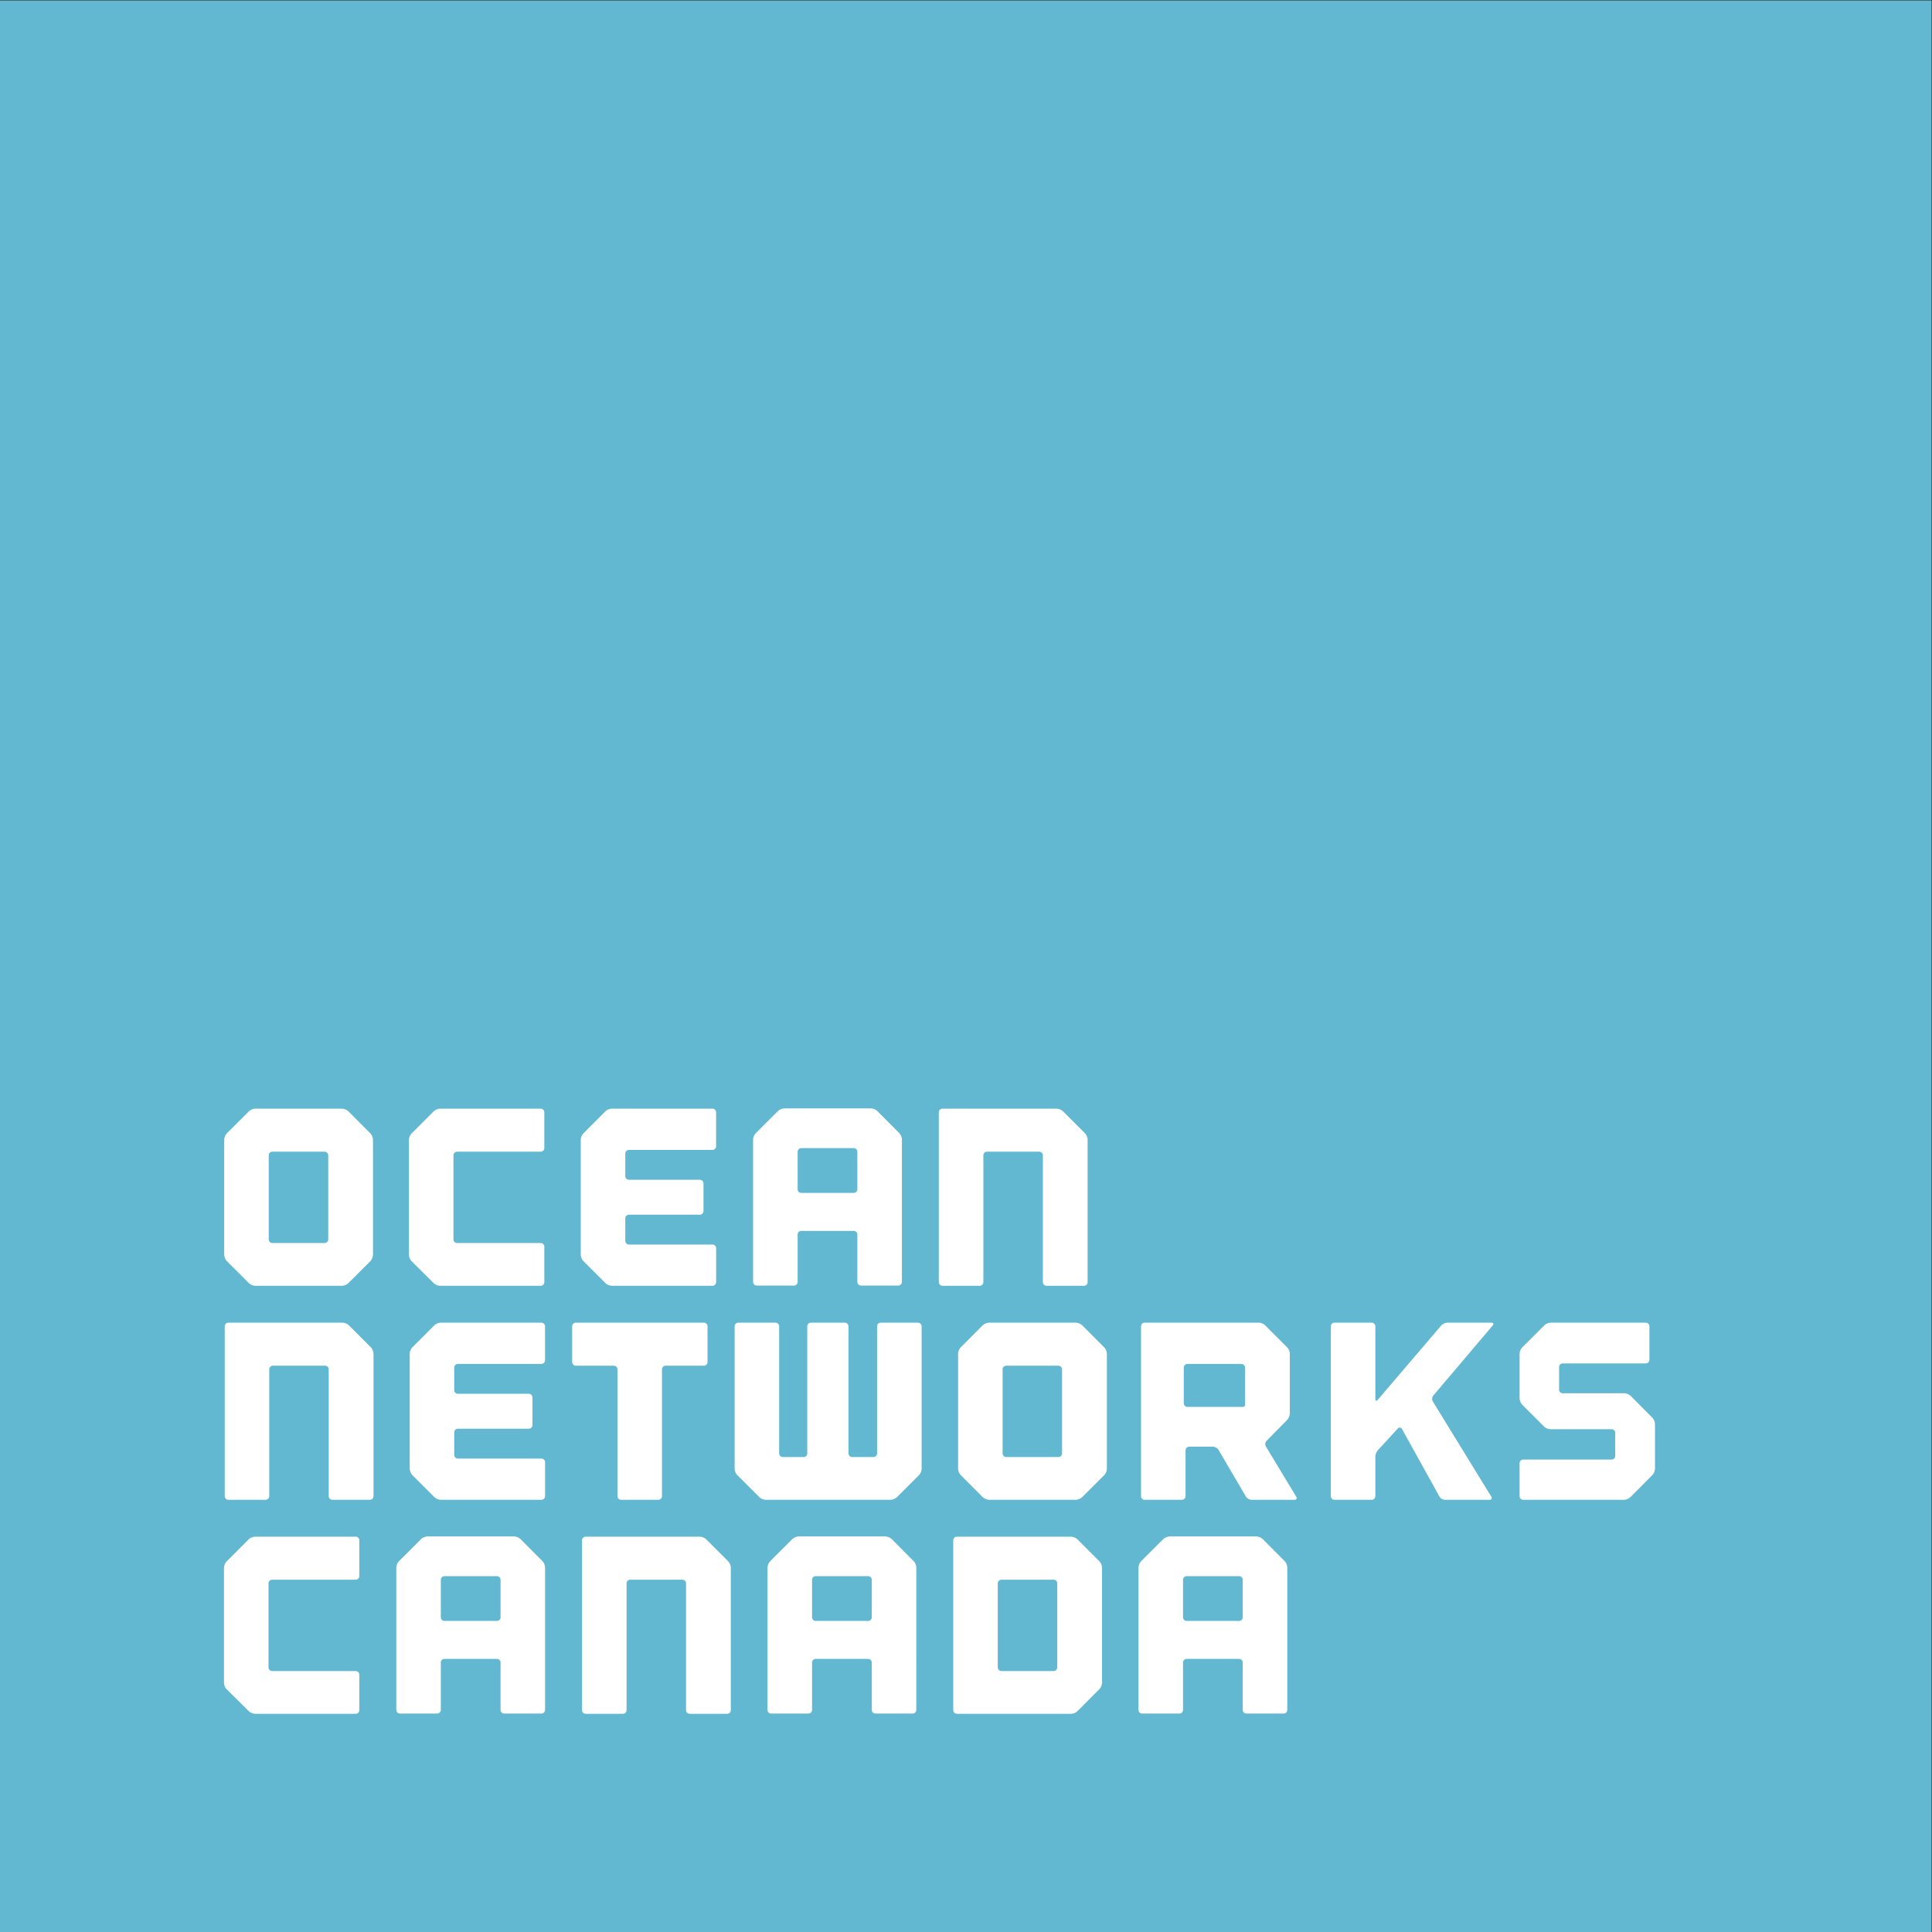 <?xml version="1.0" encoding="UTF-8" standalone="no"?>
<!-- Created with Inkscape (http://www.inkscape.org/) -->

<svg
   xmlns:dc="http://purl.org/dc/elements/1.1/"
   xmlns:cc="http://creativecommons.org/ns#"
   xmlns:rdf="http://www.w3.org/1999/02/22-rdf-syntax-ns#"
   xmlns:svg="http://www.w3.org/2000/svg"
   xmlns="http://www.w3.org/2000/svg"
   xmlns:sodipodi="http://sodipodi.sourceforge.net/DTD/sodipodi-0.dtd"
   xmlns:inkscape="http://www.inkscape.org/namespaces/inkscape"
   version="1.1"
   id="svg2"
   xml:space="preserve"
   width="288"
   height="288"
   viewBox="0 0 288 288"
   sodipodi:docname="ONC_LOGO_CMYK.svg"
   inkscape:version="0.92.2 (5c3e80d, 2017-08-06)"><rect x="0" y="0" width="288" height="288" fill="#333333" stroke="none"/><defs
     id="defs6" /><sodipodi:namedview
     pagecolor="#ffffff"
     bordercolor="#666666"
     borderopacity="1"
     objecttolerance="10"
     gridtolerance="10"
     guidetolerance="10"
     inkscape:pageopacity="0"
     inkscape:pageshadow="2"
     inkscape:window-width="836"
     inkscape:window-height="480"
     id="namedview4"
     showgrid="false"
     inkscape:zoom="0.81944444"
     inkscape:cx="144"
     inkscape:cy="144"
     inkscape:window-x="0"
     inkscape:window-y="28"
     inkscape:window-maximized="0"
     inkscape:current-layer="g10" /><g
     id="g10"
     inkscape:groupmode="layer"
     inkscape:label="ink_ext_XXXXXX"
     transform="matrix(1.333,0,0,-1.333,0,288)"><g
       id="g12"
       transform="scale(0.1)"><path
         d="M 2160,0 H 0 V 2160 H 2160 V 0"
         style="fill:#61b8d0;fill-opacity:1;fill-rule:nonzero;stroke:none"
         id="path14"
         inkscape:connector-curvature="0" /><path
         d="m 367.055,868.559 c 0,2.242 -1.852,4.062 -4.071,4.062 H 304.57 c -2.226,0 -4.043,-1.82 -4.043,-4.062 V 774.52 c 0,-2.219 1.817,-4.051 4.043,-4.051 h 58.414 c 2.219,0 4.071,1.832 4.071,4.051 z m 47.199,24.453 c 1.562,-1.551 2.863,-4.672 2.863,-6.922 V 757.191 c 0,-2.23 -1.301,-5.332 -2.863,-6.921 l -24.82,-24.77 c -1.582,-1.559 -4.688,-2.859 -6.93,-2.859 h -97.152 c -2.243,0 -5.348,1.3 -6.911,2.871 l -24.855,24.82 c -1.574,1.59 -2.859,4.719 -2.859,6.949 v 128.86 c 0,2.23 1.285,5.339 2.859,6.91 l 24.828,24.801 c 1.547,1.578 4.684,2.898 6.922,2.898 h 97.242 c 2.227,0 5.332,-1.32 6.902,-2.898 l 24.774,-24.84"
         style="fill:#ffffff;fill-opacity:1;fill-rule:nonzero;stroke:none"
         id="path16"
         inkscape:connector-curvature="0" /><path
         d="m 1187.68,629.262 c 0,2.218 -1.82,4.039 -4.04,4.039 h -58.36 c -2.26,0 -4.07,-1.821 -4.07,-4.039 v -94.051 c 0,-2.25 1.81,-4.07 4.07,-4.07 h 58.36 c 2.22,0 4.04,1.82 4.04,4.07 z m 47.26,24.437 c 1.55,-1.57 2.87,-4.699 2.87,-6.918 V 517.879 c 0,-2.238 -1.32,-5.348 -2.9,-6.91 l -24.82,-24.789 c -1.58,-1.571 -4.68,-2.852 -6.92,-2.852 h -97.14 c -2.24,0 -5.38,1.281 -6.96,2.852 l -24.8,24.859 c -1.58,1.551 -2.85,4.691 -2.85,6.922 V 646.82 c 0,2.219 1.27,5.34 2.85,6.918 l 24.8,24.801 c 1.57,1.57 4.7,2.859 6.92,2.859 h 97.25 c 2.22,0 5.33,-1.289 6.91,-2.859 l 24.79,-24.84"
         style="fill:#ffffff;fill-opacity:1;fill-rule:nonzero;stroke:none"
         id="path18"
         inkscape:connector-curvature="0" /><path
         d="m 507.105,774.52 c 0,-2.219 1.833,-4.051 4.055,-4.051 h 93.481 c 2.25,0 4.07,-1.821 4.07,-4.039 v -39.739 c 0,-2.23 -1.82,-4.05 -4.07,-4.05 H 492.105 c -2.257,0 -5.375,1.289 -6.96,2.859 l -24.942,24.738 c -1.613,1.571 -2.89,4.66 -2.89,6.91 v 128.891 c 0,2.231 1.277,5.332 2.863,6.91 l 24.898,24.903 c 1.61,1.578 4.699,2.898 6.942,2.898 h 112.625 c 2.25,0 4.07,-1.84 4.07,-4.07 v -40 c 0,-2.231 -1.82,-4.059 -4.07,-4.059 H 511.16 c -2.222,0 -4.055,-1.82 -4.055,-4.062 V 774.52"
         style="fill:#ffffff;fill-opacity:1;fill-rule:nonzero;stroke:none"
         id="path20"
         inkscape:connector-curvature="0" /><path
         d="m 300.277,295.879 c 0,-2.231 1.809,-4.059 4.032,-4.059 h 93.472 c 2.258,0 4.043,-1.832 4.043,-4.058 v -39.711 c 0,-2.223 -1.785,-4.051 -4.043,-4.051 H 285.234 c -2.226,0 -5.347,1.281 -6.953,2.871 l -24.965,24.731 c -1.593,1.539 -2.867,4.668 -2.867,6.918 v 128.859 c 0,2.23 1.274,5.351 2.836,6.922 l 24.922,24.937 c 1.594,1.551 4.684,2.852 6.926,2.852 h 112.648 c 2.258,0 4.043,-1.84 4.043,-4.059 v -39.98 c 0,-2.25 -1.785,-4.071 -4.043,-4.071 h -93.472 c -2.223,0 -4.032,-1.82 -4.032,-4.05 v -94.051"
         style="fill:#ffffff;fill-opacity:1;fill-rule:nonzero;stroke:none"
         id="path22"
         inkscape:connector-curvature="0" /><path
         d="m 699.254,845.281 c 0,-2.23 1.84,-4.062 4.051,-4.062 h 79.34 c 2.234,0 4.074,-1.84 4.074,-4.039 v -30.961 c 0,-2.25 -1.84,-4.059 -4.074,-4.059 h -79.34 c -2.211,0 -4.051,-1.828 -4.051,-4.051 V 772.82 c 0,-2.23 1.84,-4.05 4.051,-4.05 h 93.496 c 2.258,0 4.054,-1.829 4.054,-4.051 v -38.028 c 0,-2.23 -1.796,-4.05 -4.054,-4.05 H 684.148 c -2.246,0 -5.359,1.3 -6.925,2.859 l -24.887,24.832 c -1.59,1.578 -2.871,4.719 -2.871,6.949 v 128.848 c 0,2.23 1.265,5.34 2.871,6.91 l 24.769,24.813 c 1.547,1.578 4.711,2.898 6.922,2.898 h 112.715 c 2.258,0 4.071,-1.84 4.071,-4.07 v -38.032 c 0,-2.218 -1.813,-4.039 -4.071,-4.039 h -93.437 c -2.211,0 -4.051,-1.828 -4.051,-4.07 v -25.258"
         style="fill:#ffffff;fill-opacity:1;fill-rule:nonzero;stroke:none"
         id="path24"
         inkscape:connector-curvature="0" /><path
         d="m 507.969,605.941 c 0,-2.23 1.801,-4.05 4.043,-4.05 h 79.34 c 2.226,0 4.058,-1.832 4.058,-4.051 v -30.93 c 0,-2.238 -1.832,-4.07 -4.058,-4.07 h -79.34 c -2.242,0 -4.043,-1.809 -4.043,-4.059 V 533.52 c 0,-2.258 1.801,-4.09 4.043,-4.09 h 93.492 c 2.238,0 4.043,-1.809 4.043,-4.039 v -38.032 c 0,-2.218 -1.805,-4.031 -4.043,-4.031 H 492.82 c -2.211,0 -5.316,1.281 -6.922,2.852 l -24.863,24.859 c -1.609,1.551 -2.851,4.672 -2.851,6.902 v 128.868 c 0,2.222 1.242,5.339 2.851,6.902 l 24.77,24.828 c 1.582,1.57 4.703,2.859 6.914,2.859 h 112.742 c 2.195,0 4.027,-1.82 4.027,-4.046 v -38.024 c 0,-2.226 -1.832,-4.058 -4.027,-4.058 h -93.449 c -2.242,0 -4.043,-1.809 -4.043,-4.02 v -25.309"
         style="fill:#ffffff;fill-opacity:1;fill-rule:nonzero;stroke:none"
         id="path26"
         inkscape:connector-curvature="0" /><path
         d="m 958.766,872.531 c 0,2.231 -1.817,4.059 -4.059,4.059 h -58.668 c -2.254,0 -4.035,-1.828 -4.035,-4.059 v -41.972 c 0,-2.231 1.781,-4.047 4.035,-4.047 h 58.668 c 2.242,0 4.059,1.816 4.059,4.047 z m 46.954,20.778 c 1.57,-1.59 2.87,-4.7 2.87,-6.911 V 726.98 c 0,-2.218 -1.82,-4.07 -4.07,-4.07 h -41.692 c -2.226,0 -4.062,1.852 -4.062,4.07 v 53 c 0,2.25 -1.817,4.051 -4.059,4.051 h -58.668 c -2.254,0 -4.035,-1.801 -4.035,-4.051 v -53 c 0,-2.218 -1.832,-4.07 -4.106,-4.07 h -41.671 c -2.2,0 -4.063,1.852 -4.063,4.07 v 159.329 c 0,2.23 1.274,5.32 2.875,6.882 l 24.984,24.95 c 1.602,1.589 4.719,2.879 6.95,2.879 h 97.105 c 2.254,0 5.348,-1.29 6.918,-2.879 l 24.724,-24.832"
         style="fill:#ffffff;fill-opacity:1;fill-rule:nonzero;stroke:none"
         id="path28"
         inkscape:connector-curvature="0" /><path
         d="m 559.758,393.891 c 0,2.218 -1.832,4.07 -4.059,4.07 h -58.672 c -2.242,0 -4.058,-1.852 -4.058,-4.07 v -42 c 0,-2.219 1.816,-4.039 4.058,-4.039 h 58.672 c 2.227,0 4.059,1.82 4.059,4.039 z m 46.93,20.781 c 1.582,-1.563 2.859,-4.711 2.859,-6.942 V 248.34 c 0,-2.231 -1.805,-4.07 -4.043,-4.07 h -41.691 c -2.254,0 -4.055,1.839 -4.055,4.07 v 53.031 c 0,2.219 -1.832,4.027 -4.059,4.027 h -58.672 c -2.242,0 -4.058,-1.808 -4.058,-4.027 V 248.34 c 0,-2.231 -1.817,-4.07 -4.074,-4.07 h -41.688 c -2.242,0 -4.039,1.839 -4.039,4.07 v 159.308 c 0,2.223 1.301,5.34 2.867,6.911 l 24.981,24.953 c 1.589,1.57 4.699,2.847 6.922,2.847 h 97.113 c 2.211,0 5.344,-1.277 6.914,-2.871 l 24.723,-24.816"
         style="fill:#ffffff;fill-opacity:1;fill-rule:nonzero;stroke:none"
         id="path30"
         inkscape:connector-curvature="0" /><path
         d="m 974.898,393.891 c 0,2.218 -1.835,4.07 -4.035,4.07 h -58.722 c -2.215,0 -4.028,-1.852 -4.028,-4.07 v -42 c 0,-2.219 1.813,-4.039 4.028,-4.039 h 58.722 c 2.2,0 4.035,1.82 4.035,4.039 z m 46.932,20.781 c 1.57,-1.563 2.87,-4.711 2.87,-6.942 V 248.34 c 0,-2.231 -1.83,-4.07 -4.05,-4.07 h -41.689 c -2.227,0 -4.063,1.839 -4.063,4.07 v 53.031 c 0,2.219 -1.835,4.027 -4.035,4.027 h -58.722 c -2.215,0 -4.028,-1.808 -4.028,-4.027 V 248.34 c 0,-2.231 -1.836,-4.07 -4.054,-4.07 h -41.704 c -2.214,0 -4.078,1.839 -4.078,4.07 v 159.308 c 0,2.223 1.317,5.34 2.891,6.911 l 25,24.953 c 1.559,1.57 4.687,2.847 6.934,2.847 h 97.101 c 2.242,0 5.348,-1.277 6.922,-2.871 l 24.705,-24.816"
         style="fill:#ffffff;fill-opacity:1;fill-rule:nonzero;stroke:none"
         id="path32"
         inkscape:connector-curvature="0" /><path
         d="m 1389.75,393.891 c 0,2.218 -1.79,4.07 -4.04,4.07 h -58.68 c -2.2,0 -4.06,-1.852 -4.06,-4.07 v -42 c 0,-2.219 1.86,-4.039 4.06,-4.039 h 58.68 c 2.25,0 4.04,1.82 4.04,4.039 z m 46.95,20.781 c 1.59,-1.563 2.86,-4.711 2.86,-6.942 V 248.34 c 0,-2.231 -1.82,-4.07 -4.05,-4.07 h -41.7 c -2.22,0 -4.06,1.839 -4.06,4.07 v 53.031 c 0,2.219 -1.79,4.027 -4.04,4.027 h -58.68 c -2.2,0 -4.06,-1.808 -4.06,-4.027 V 248.34 c 0,-2.231 -1.8,-4.07 -4.06,-4.07 h -41.67 c -2.28,0 -4.07,1.839 -4.07,4.07 v 159.308 c 0,2.223 1.29,5.34 2.83,6.911 l 25.04,24.953 c 1.54,1.57 4.71,2.847 6.9,2.847 h 97.16 c 2.2,0 5.33,-1.277 6.92,-2.871 l 24.68,-24.816"
         style="fill:#ffffff;fill-opacity:1;fill-rule:nonzero;stroke:none"
         id="path34"
         inkscape:connector-curvature="0" /><path
         d="m 1213.43,893.102 c 1.58,-1.59 2.84,-4.68 2.84,-6.911 v -159.5 c 0,-2.23 -1.78,-4.05 -4.04,-4.05 h -41.98 c -2.2,0 -4.04,1.82 -4.04,4.05 v 141.868 c 0,2.242 -1.82,4.062 -4.08,4.062 h -58.38 c -2.23,0 -4.06,-1.82 -4.06,-4.062 V 726.691 c 0,-2.23 -1.82,-4.05 -4.07,-4.05 h -41.69 c -2.22,0 -4.05,1.82 -4.05,4.05 V 916.68 c 0,2.23 1.83,4.07 4.05,4.07 h 127.79 c 2.24,0 5.35,-1.32 6.93,-2.898 l 24.78,-24.75"
         style="fill:#ffffff;fill-opacity:1;fill-rule:nonzero;stroke:none"
         id="path36"
         inkscape:connector-curvature="0" /><path
         d="m 814.402,414.461 c 1.575,-1.59 2.864,-4.699 2.864,-6.941 V 248.051 c 0,-2.223 -1.821,-4.051 -4.059,-4.051 h -41.996 c -2.195,0 -4.027,1.828 -4.027,4.051 V 389.93 c 0,2.23 -1.825,4.05 -4.047,4.05 h -58.418 c -2.231,0 -4.043,-1.82 -4.043,-4.05 V 248.051 c 0,-2.223 -1.824,-4.051 -4.043,-4.051 h -41.692 c -2.242,0 -4.062,1.828 -4.062,4.051 v 189.98 c 0,2.219 1.82,4.059 4.062,4.059 h 127.77 c 2.211,0 5.348,-1.301 6.914,-2.852 l 24.777,-24.777"
         style="fill:#ffffff;fill-opacity:1;fill-rule:nonzero;stroke:none"
         id="path38"
         inkscape:connector-curvature="0" /><path
         d="m 414.836,653.77 c 1.555,-1.579 2.855,-4.688 2.855,-6.899 V 487.359 c 0,-2.218 -1.816,-4.031 -4.058,-4.031 H 371.68 c -2.25,0 -4.075,1.813 -4.075,4.031 v 141.903 c 0,2.218 -1.828,4.039 -4.07,4.039 h -58.39 c -2.211,0 -4.047,-1.821 -4.047,-4.039 V 487.359 c 0,-2.218 -1.817,-4.031 -4.071,-4.031 h -41.66 c -2.258,0 -4.054,1.813 -4.054,4.031 v 189.993 c 0,2.226 1.796,4.046 4.054,4.046 h 127.742 c 2.243,0 5.332,-1.289 6.926,-2.839 l 24.801,-24.789"
         style="fill:#ffffff;fill-opacity:1;fill-rule:nonzero;stroke:none"
         id="path40"
         inkscape:connector-curvature="0" /><path
         d="m 791.23,637.359 c 0,-2.23 -1.812,-4.058 -4.039,-4.058 h -42.836 c -2.242,0 -4.058,-1.821 -4.058,-4.039 V 487.359 c 0,-2.218 -1.836,-4.031 -4.047,-4.031 h -41.703 c -2.238,0 -4.059,1.813 -4.059,4.031 v 141.903 c 0,2.218 -1.828,4.039 -4.05,4.039 h -42.555 c -2.227,0 -4.028,1.828 -4.028,4.058 v 39.993 c 0,2.226 1.801,4.046 4.028,4.046 h 143.308 c 2.227,0 4.039,-1.82 4.039,-4.046 v -39.993"
         style="fill:#ffffff;fill-opacity:1;fill-rule:nonzero;stroke:none"
         id="path42"
         inkscape:connector-curvature="0" /><path
         d="m 1030.65,517.871 c 0,-2.23 -1.29,-5.351 -2.89,-6.922 l -24.84,-24.769 c -1.58,-1.571 -4.69,-2.852 -6.94,-2.852 H 856.254 c -2.238,0 -5.348,1.281 -6.922,2.852 l -24.937,24.859 c -1.563,1.551 -2.868,4.66 -2.868,6.902 v 159.411 c 0,2.226 1.813,4.046 4.043,4.046 h 41.688 c 2.246,0 4.055,-1.82 4.055,-4.046 V 535.211 c 0,-2.25 1.832,-4.07 4.074,-4.07 h 23.297 c 2.234,0 4.054,1.82 4.054,4.07 v 142.141 c 0,2.226 1.813,4.046 4.071,4.046 h 37.996 c 2.211,0 4.062,-1.82 4.062,-4.046 V 535.211 c 0,-2.25 1.797,-4.07 4.055,-4.07 h 23.871 c 2.234,0 4.051,1.82 4.051,4.07 v 142.141 c 0,2.226 1.816,4.046 4.027,4.046 h 41.739 c 2.18,0 4.04,-1.82 4.04,-4.046 V 517.871"
         style="fill:#ffffff;fill-opacity:1;fill-rule:nonzero;stroke:none"
         id="path44"
         inkscape:connector-curvature="0" /><path
         d="m 1392.3,631.25 c 0,2.211 -1.82,4.02 -4.04,4.02 h -60.38 c -2.2,0 -4.05,-1.809 -4.05,-4.02 v -40.02 c 0,-2.199 1.85,-4.05 4.05,-4.05 h 24.43 c 2.23,0 5.89,0 8.11,0 h 21.89 c 2.23,0 4.28,0 4.45,0 0.26,0 1.58,0 2.99,0 1.41,0 2.55,0.82 2.55,1.851 0,0.989 0,3.668 0,5.867 v 23.883 c 0,2.25 0,5.867 0,8.098 z m 57.27,-144.469 c 1.18,-1.91 0.27,-3.453 -1.96,-3.453 h -48.13 c -2.23,0 -4.98,1.57 -6.11,3.5 l -30.78,52.434 c -1.12,1.898 -3.89,3.468 -6.12,3.468 h -26.6 c -2.23,0 -4.07,-1.808 -4.07,-4.039 v -51.332 c 0,-2.218 -1.82,-4.031 -4.05,-4.031 h -41.71 c -2.24,0 -4.04,1.813 -4.04,4.031 v 189.993 c 0,2.226 1.8,4.046 4.04,4.046 h 127.79 c 2.19,0 5.32,-1.289 6.88,-2.859 l 24.82,-24.84 c 1.61,-1.57 2.87,-4.699 2.87,-6.918 v -67 c 0,-2.25 -1.26,-5.39 -2.84,-6.961 l -23.15,-23.519 c -1.59,-1.582 -1.93,-4.43 -0.76,-6.36 l 33.92,-56.16"
         style="fill:#ffffff;fill-opacity:1;fill-rule:nonzero;stroke:none"
         id="path46"
         inkscape:connector-curvature="0" /><path
         d="m 1602.83,599.859 c -1.45,-1.699 -1.68,-4.64 -0.53,-6.539 l 65.44,-106.55 c 1.18,-1.899 0.32,-3.442 -1.91,-3.442 h -50.05 c -2.26,0 -4.93,1.57 -6.02,3.543 l -41.91,75.598 c -1.1,1.941 -3.21,2.222 -4.73,0.562 l -22.34,-24.371 c -1.51,-1.629 -2.73,-4.801 -2.73,-7.039 v -44.262 c 0,-2.218 -1.81,-4.031 -4.04,-4.031 h -41.7 c -2.26,0 -4.03,1.813 -4.03,4.031 v 189.993 c 0,2.226 1.77,4.046 4.03,4.046 h 41.7 c 2.23,0 4.04,-1.82 4.04,-4.046 v -81.321 c 0,-2.211 1.19,-2.652 2.61,-0.961 l 71.12,83.258 c 1.45,1.684 4.46,3.07 6.71,3.07 h 49.43 c 2.22,0 2.88,-1.386 1.43,-3.07 l -66.52,-78.469"
         style="fill:#ffffff;fill-opacity:1;fill-rule:nonzero;stroke:none"
         id="path48"
         inkscape:connector-curvature="0" /><path
         d="m 1847.9,575.051 c 1.58,-1.563 2.88,-4.692 2.88,-6.922 v -50.141 c 0,-2.218 -1.3,-5.34 -2.88,-6.929 l -24.75,-24.86 c -1.59,-1.59 -4.69,-2.871 -6.91,-2.871 H 1703.4 c -2.22,0 -4.08,1.813 -4.08,4.031 v 36.93 c 0,2.199 1.86,4.039 4.08,4.039 h 98.85 c 2.26,0 4.07,1.813 4.07,4.031 v 25.84 c 0,2.242 -1.81,4.071 -4.07,4.071 h -68.55 c -2.23,0 -5.34,1.289 -6.92,2.89 l -24.56,24.57 c -1.57,1.579 -2.9,4.711 -2.9,6.911 v 50.168 c 0,2.222 1.33,5.32 2.9,6.902 l 24.91,24.848 c 1.59,1.55 4.65,2.839 6.92,2.839 h 106.43 c 2.23,0 4.06,-1.82 4.06,-4.046 v -37.454 c 0,-2.218 -1.83,-4.046 -4.06,-4.046 h -92.92 c -2.26,0 -4.04,-1.821 -4.04,-4.063 V 606.5 c 0,-2.211 1.78,-4.039 4.04,-4.039 h 69.09 c 2.16,0 5.29,-1.301 6.87,-2.883 l 24.38,-24.527"
         style="fill:#ffffff;fill-opacity:1;fill-rule:nonzero;stroke:none"
         id="path50"
         inkscape:connector-curvature="0" /><path
         d="m 1119.89,393.98 c -2.22,0 -4.07,-1.82 -4.07,-4.05 v -94.051 c 0,-2.231 1.85,-4.059 4.07,-4.059 h 58.39 c 2.25,0 4.04,1.828 4.04,4.059 v 94.051 c 0,2.23 -1.79,4.05 -4.04,4.05 z m 109.66,20.45 c 1.58,-1.578 2.87,-4.68 2.87,-6.93 V 278.648 c 0,-2.207 -1.29,-5.347 -2.87,-6.929 l -24.76,-24.848 c -1.55,-1.59 -4.66,-2.871 -6.88,-2.871 h -127.83 c -2.24,0 -4.07,1.828 -4.07,4.051 v 189.98 c 0,2.219 1.83,4.059 4.07,4.059 h 127.8 c 2.25,0 5.36,-1.301 6.91,-2.871 l 24.76,-24.789"
         style="fill:#ffffff;fill-opacity:1;fill-rule:nonzero;stroke:none"
         id="path52"
         inkscape:connector-curvature="0" /></g></g></svg>